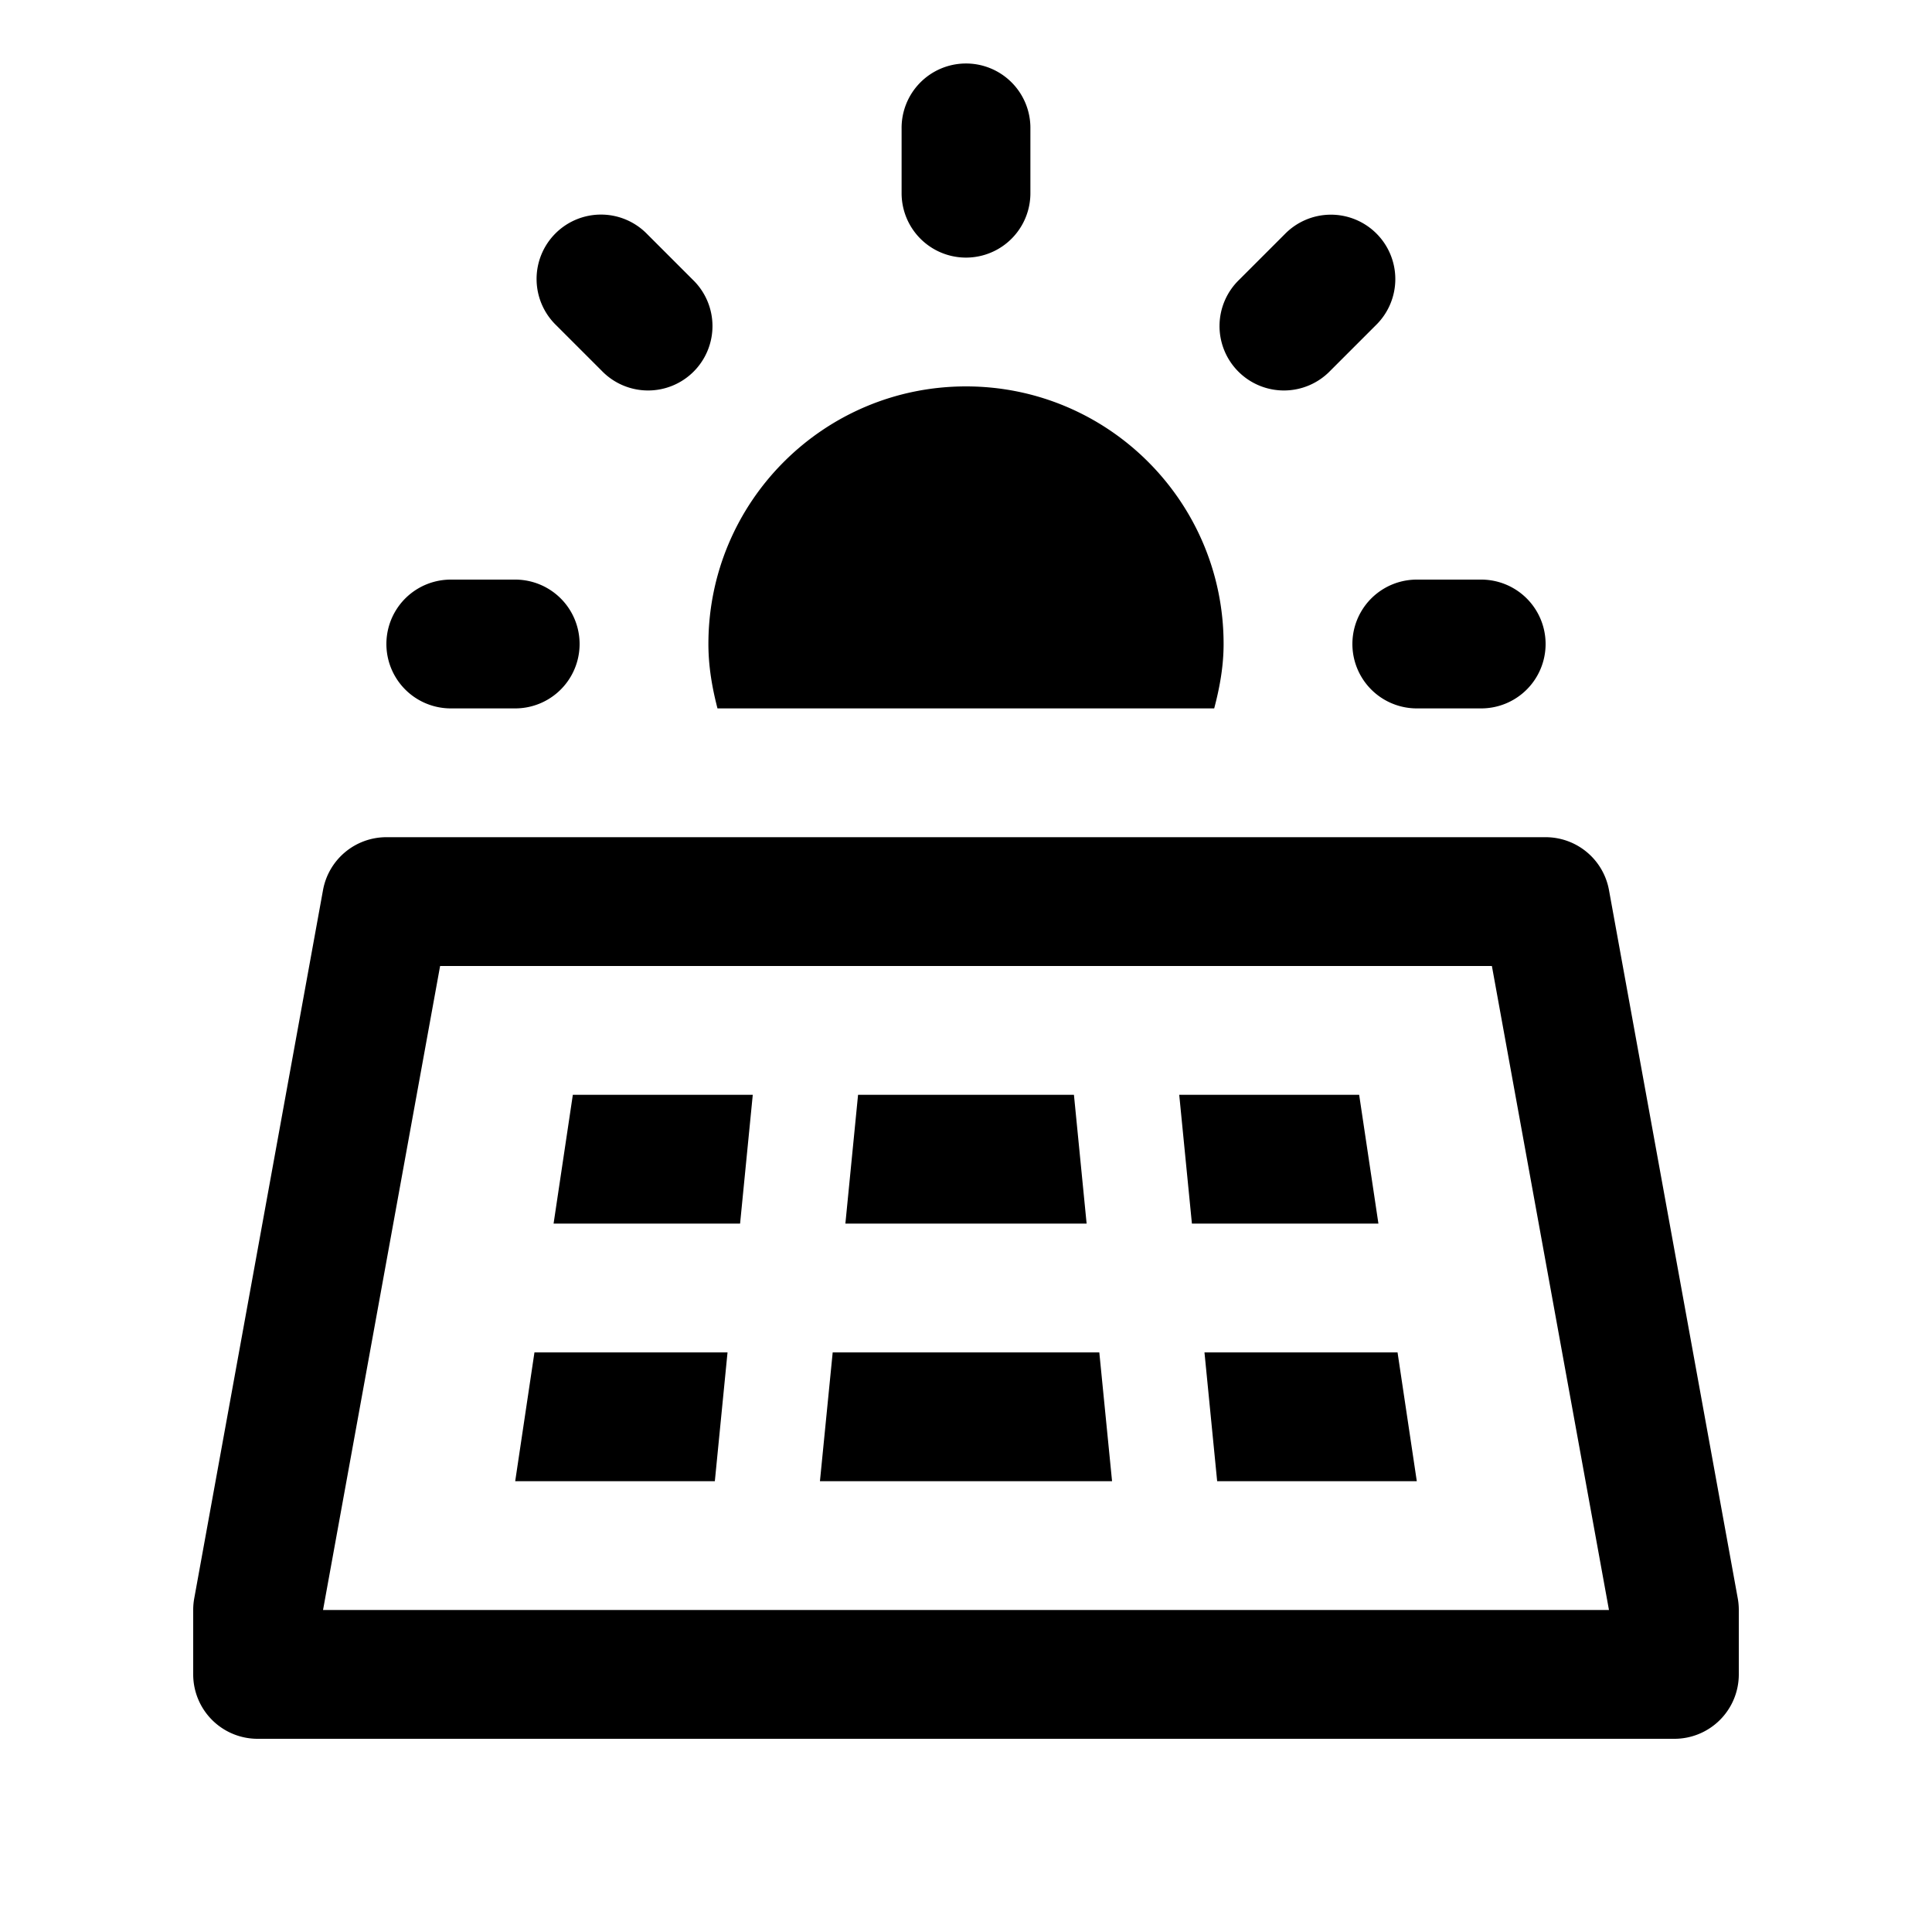 <svg fill="#000000" xmlns="http://www.w3.org/2000/svg"  viewBox="0 0 30 30" width="30px" height="30px"><path d="M 14.984 0.986 A 1 1 0 0 0 14 2 L 14 3 A 1 1 0 1 0 16 3 L 16 2 A 1 1 0 0 0 14.984 0.986 z M 9.332 3.332 A 1 1 0 0 0 8.637 5.051 L 9.344 5.758 A 1 1 0 1 0 10.758 4.344 L 10.051 3.637 A 1 1 0 0 0 9.332 3.332 z M 20.637 3.334 A 1 1 0 0 0 19.949 3.637 L 19.242 4.344 A 1 1 0 1 0 20.656 5.758 L 21.363 5.051 A 1 1 0 0 0 20.637 3.334 z M 15 6 C 12.791 6 11 7.791 11 10 C 11 10.348 11.058 10.679 11.141 11 L 18.854 11 C 18.939 10.679 19 10.348 19 10 C 19 7.791 17.209 6 15 6 z M 7 9 A 1 1 0 1 0 7 11 L 8 11 A 1 1 0 1 0 8 9 L 7 9 z M 22 9 A 1 1 0 1 0 22 11 L 23 11 A 1 1 0 1 0 23 9 L 22 9 z M 6 13 A 1 1 0 0 0 5.016 13.82 L 3.016 24.82 A 1 1 0 0 0 3 25 L 3 26 A 1 1 0 0 0 4 27 L 26 27 A 1 1 0 0 0 27 26 L 27 25 A 1 1 0 0 0 26.984 24.82 L 24.984 13.82 A 1 1 0 0 0 24 13 L 6 13 z M 6.834 15 L 23.166 15 L 24.984 25 L 5.016 25 L 6.834 15 z M 8.895 17 L 8.596 19 L 11.492 19 L 11.689 17 L 8.895 17 z M 13.324 17 L 13.127 19 L 16.873 19 L 16.676 17 L 13.324 17 z M 18.311 17 L 18.508 19 L 21.404 19 L 21.105 17 L 18.311 17 z M 8.299 21 L 8 23 L 11.1 23 L 11.297 21 L 8.299 21 z M 12.93 21 L 12.732 23 L 17.268 23 L 17.07 21 L 12.93 21 z M 18.703 21 L 18.9 23 L 22 23 L 21.701 21 L 18.703 21 z"/></svg>
